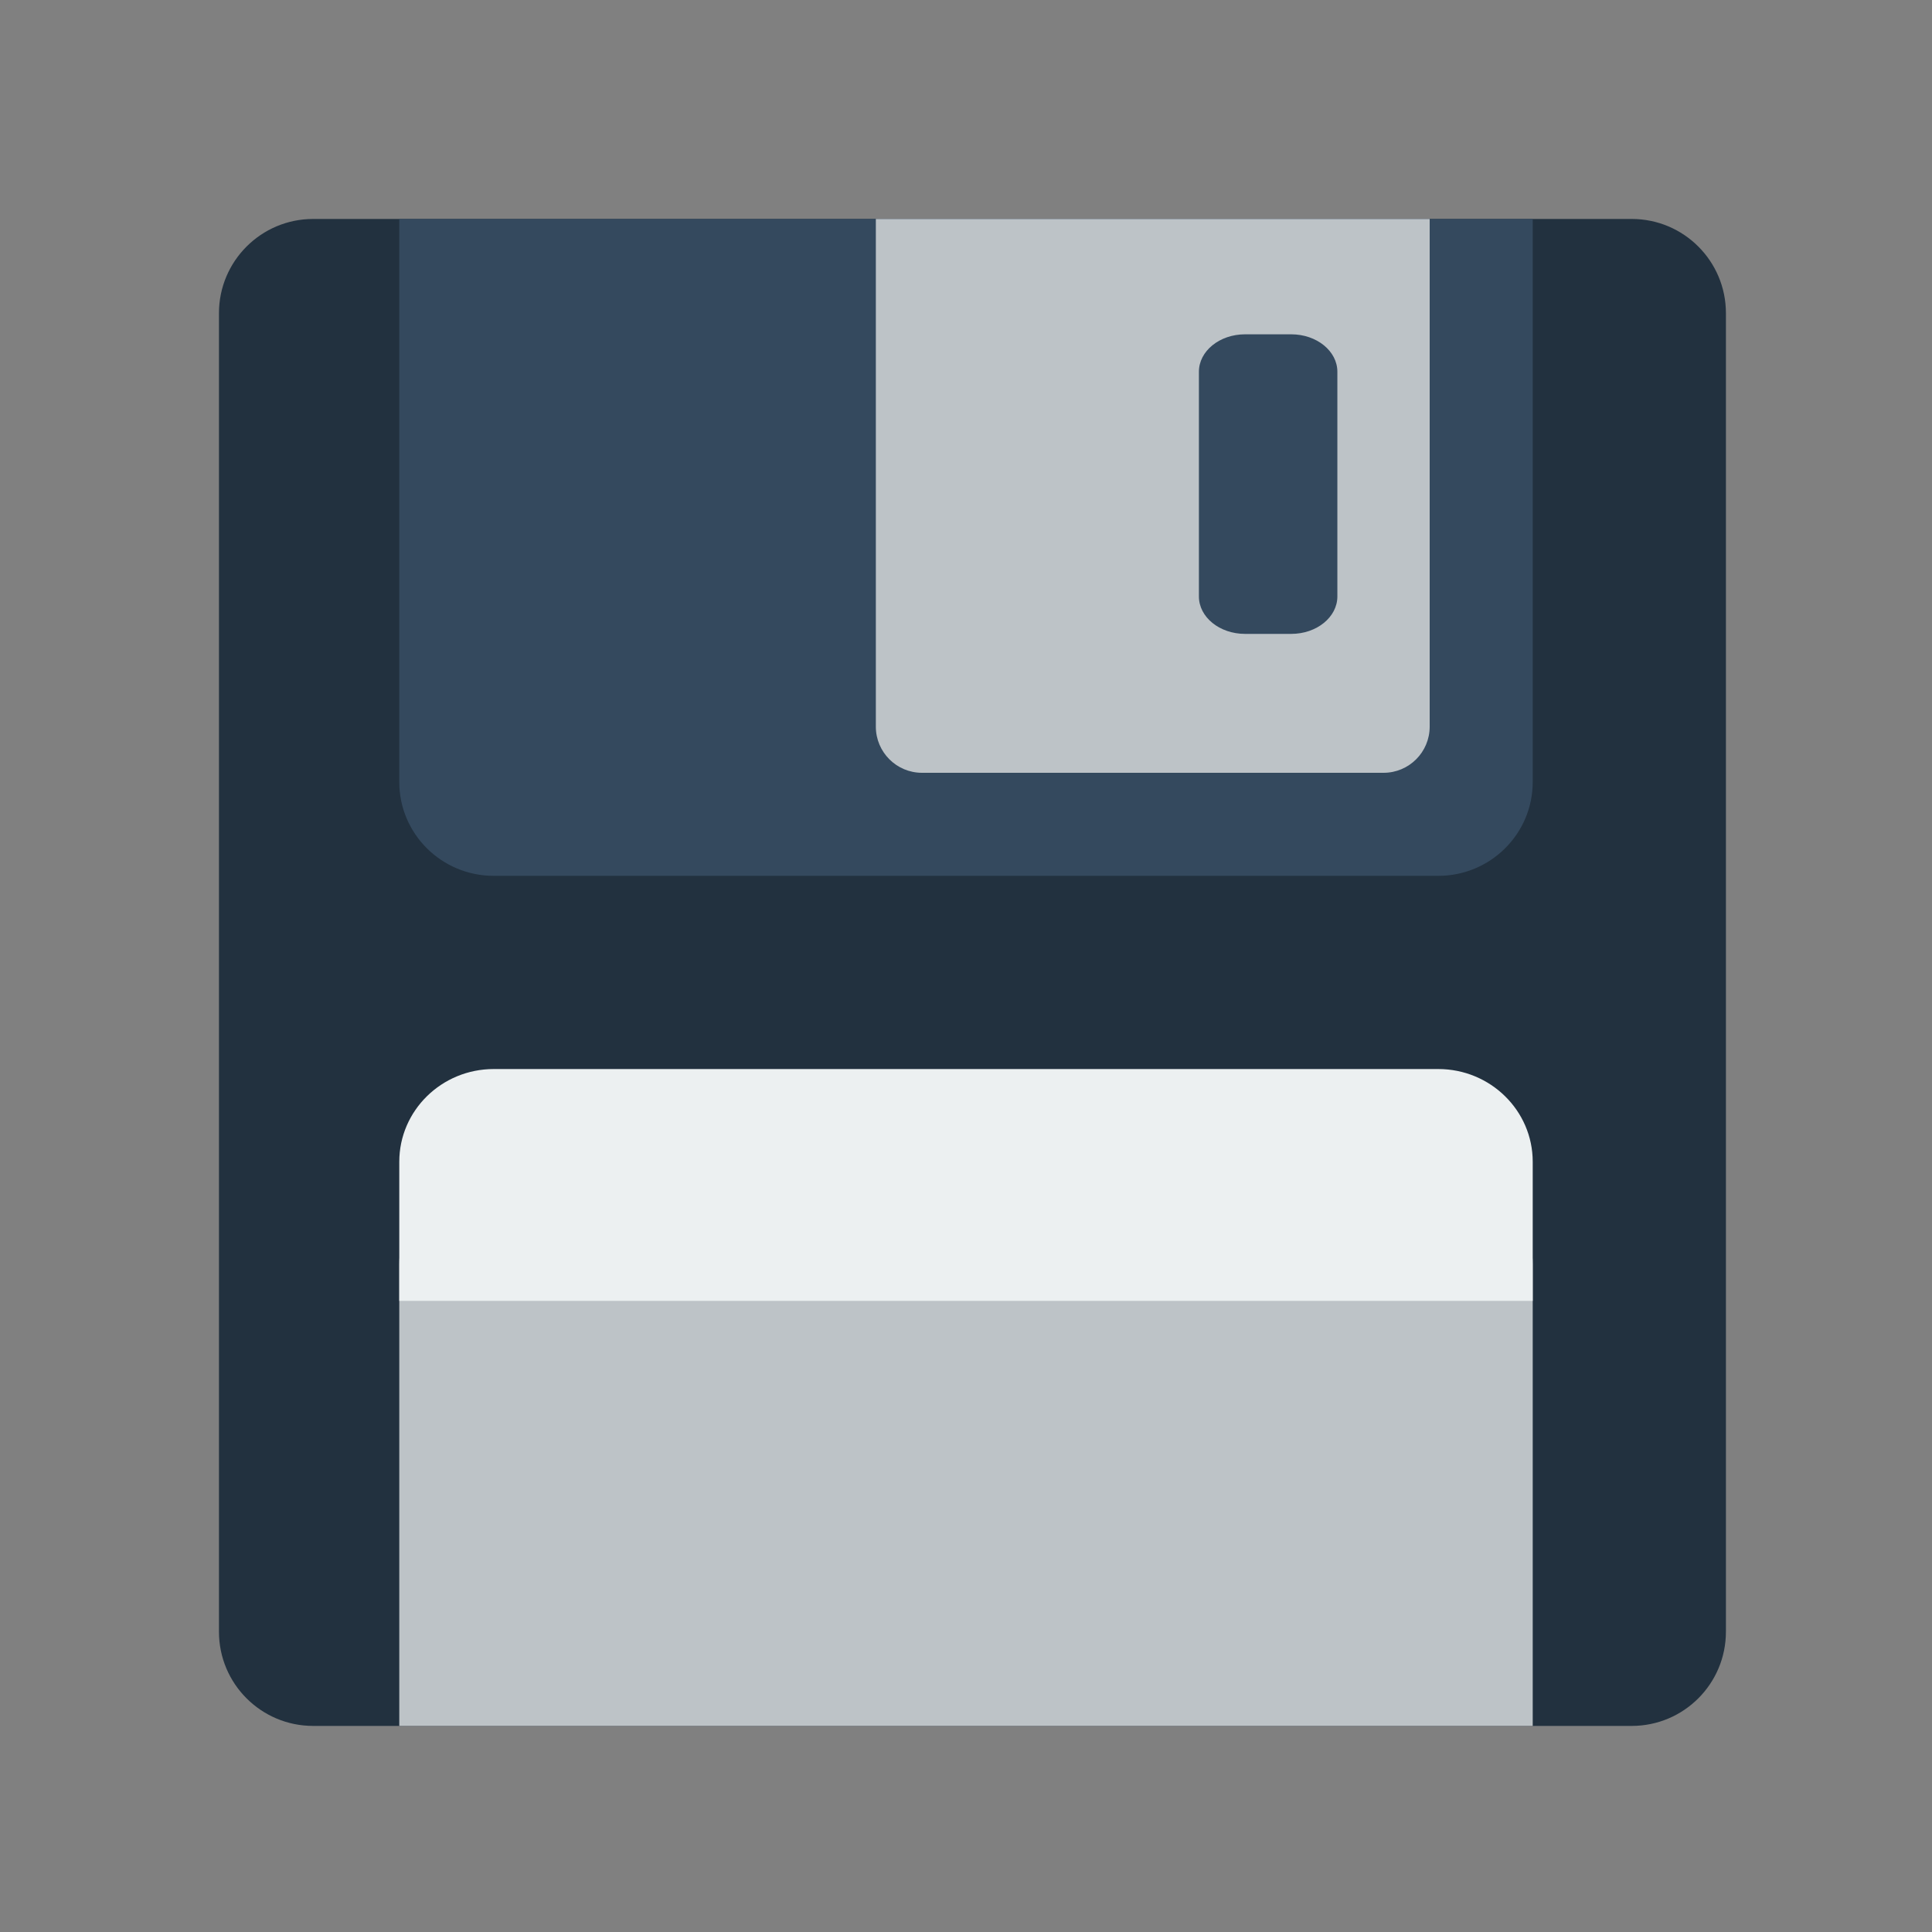 <?xml version="1.0" encoding="UTF-8"?>
<svg width="150px" height="150px" viewBox="0 0 150 150" version="1.1" xmlns="http://www.w3.org/2000/svg" xmlns:xlink="http://www.w3.org/1999/xlink">
    <rect x="0" y="0" width="150" height="150" fill="#808080" stroke="none"/>
    <!-- Generator: Sketch 46.2 (44496) - http://www.bohemiancoding.com/sketch -->
    <title>back-up</title>
    <desc>Created with Sketch.</desc>
    <defs></defs>
    <g id="Icons" stroke="none" stroke-width="1" fill="none" fill-rule="evenodd">
        <g id="back-up" fill-rule="nonzero">
            <g id="Group" transform="translate(17, 17)">
                <path d="M7.313,0 L109.687,0 C113.724,0 117,3.272 117,7.313 L117,109.687 C117,113.728 113.724,117 109.687,117 L7.313,117 C3.276,117 0,113.727 0,109.687 L0,7.313 C0,3.276 3.276,0 7.313,0 Z" id="Shape" fill="#22313F"></path>
                <path d="M21.333,74 L94.667,74 C98.715,74 102,77.211 102,81.167 L102,117 L14,117 L14,81.167 C14,77.211 17.285,74 21.333,74 Z" id="Shape" fill="#BDC3C7"></path>
                <path d="M21.333,66 L94.667,66 C98.715,66 102,69.226 102,73.2 L102,84 L14,84 L14,73.2 C14,69.226 17.285,66 21.333,66 Z" id="Shape" fill="#ECF0F1"></path>
                <path d="M102,0 L102,43.714 C102,47.74 98.715,51 94.667,51 L21.333,51 C17.285,51 14,47.74 14,43.714 L14,0 L102,0 Z" id="Shape" fill="#34495E"></path>
                <path d="M51,0 L51,39.417 C51,41.394 52.605,43 54.583,43 L90.417,43 C92.398,43 94,41.395 94,39.417 L94,0 L51,0 Z M86.833,29.308 C86.833,30.912 85.231,32.215 83.25,32.215 L79.667,32.215 C77.685,32.215 76.083,30.913 76.083,29.308 L76.083,11.863 C76.083,10.259 77.685,8.956 79.667,8.956 L83.25,8.956 C85.231,8.956 86.833,10.258 86.833,11.863 L86.833,29.308 Z" id="Shape" fill="#BDC3C7"></path>
            </g>
        </g>
    </g>
</svg>